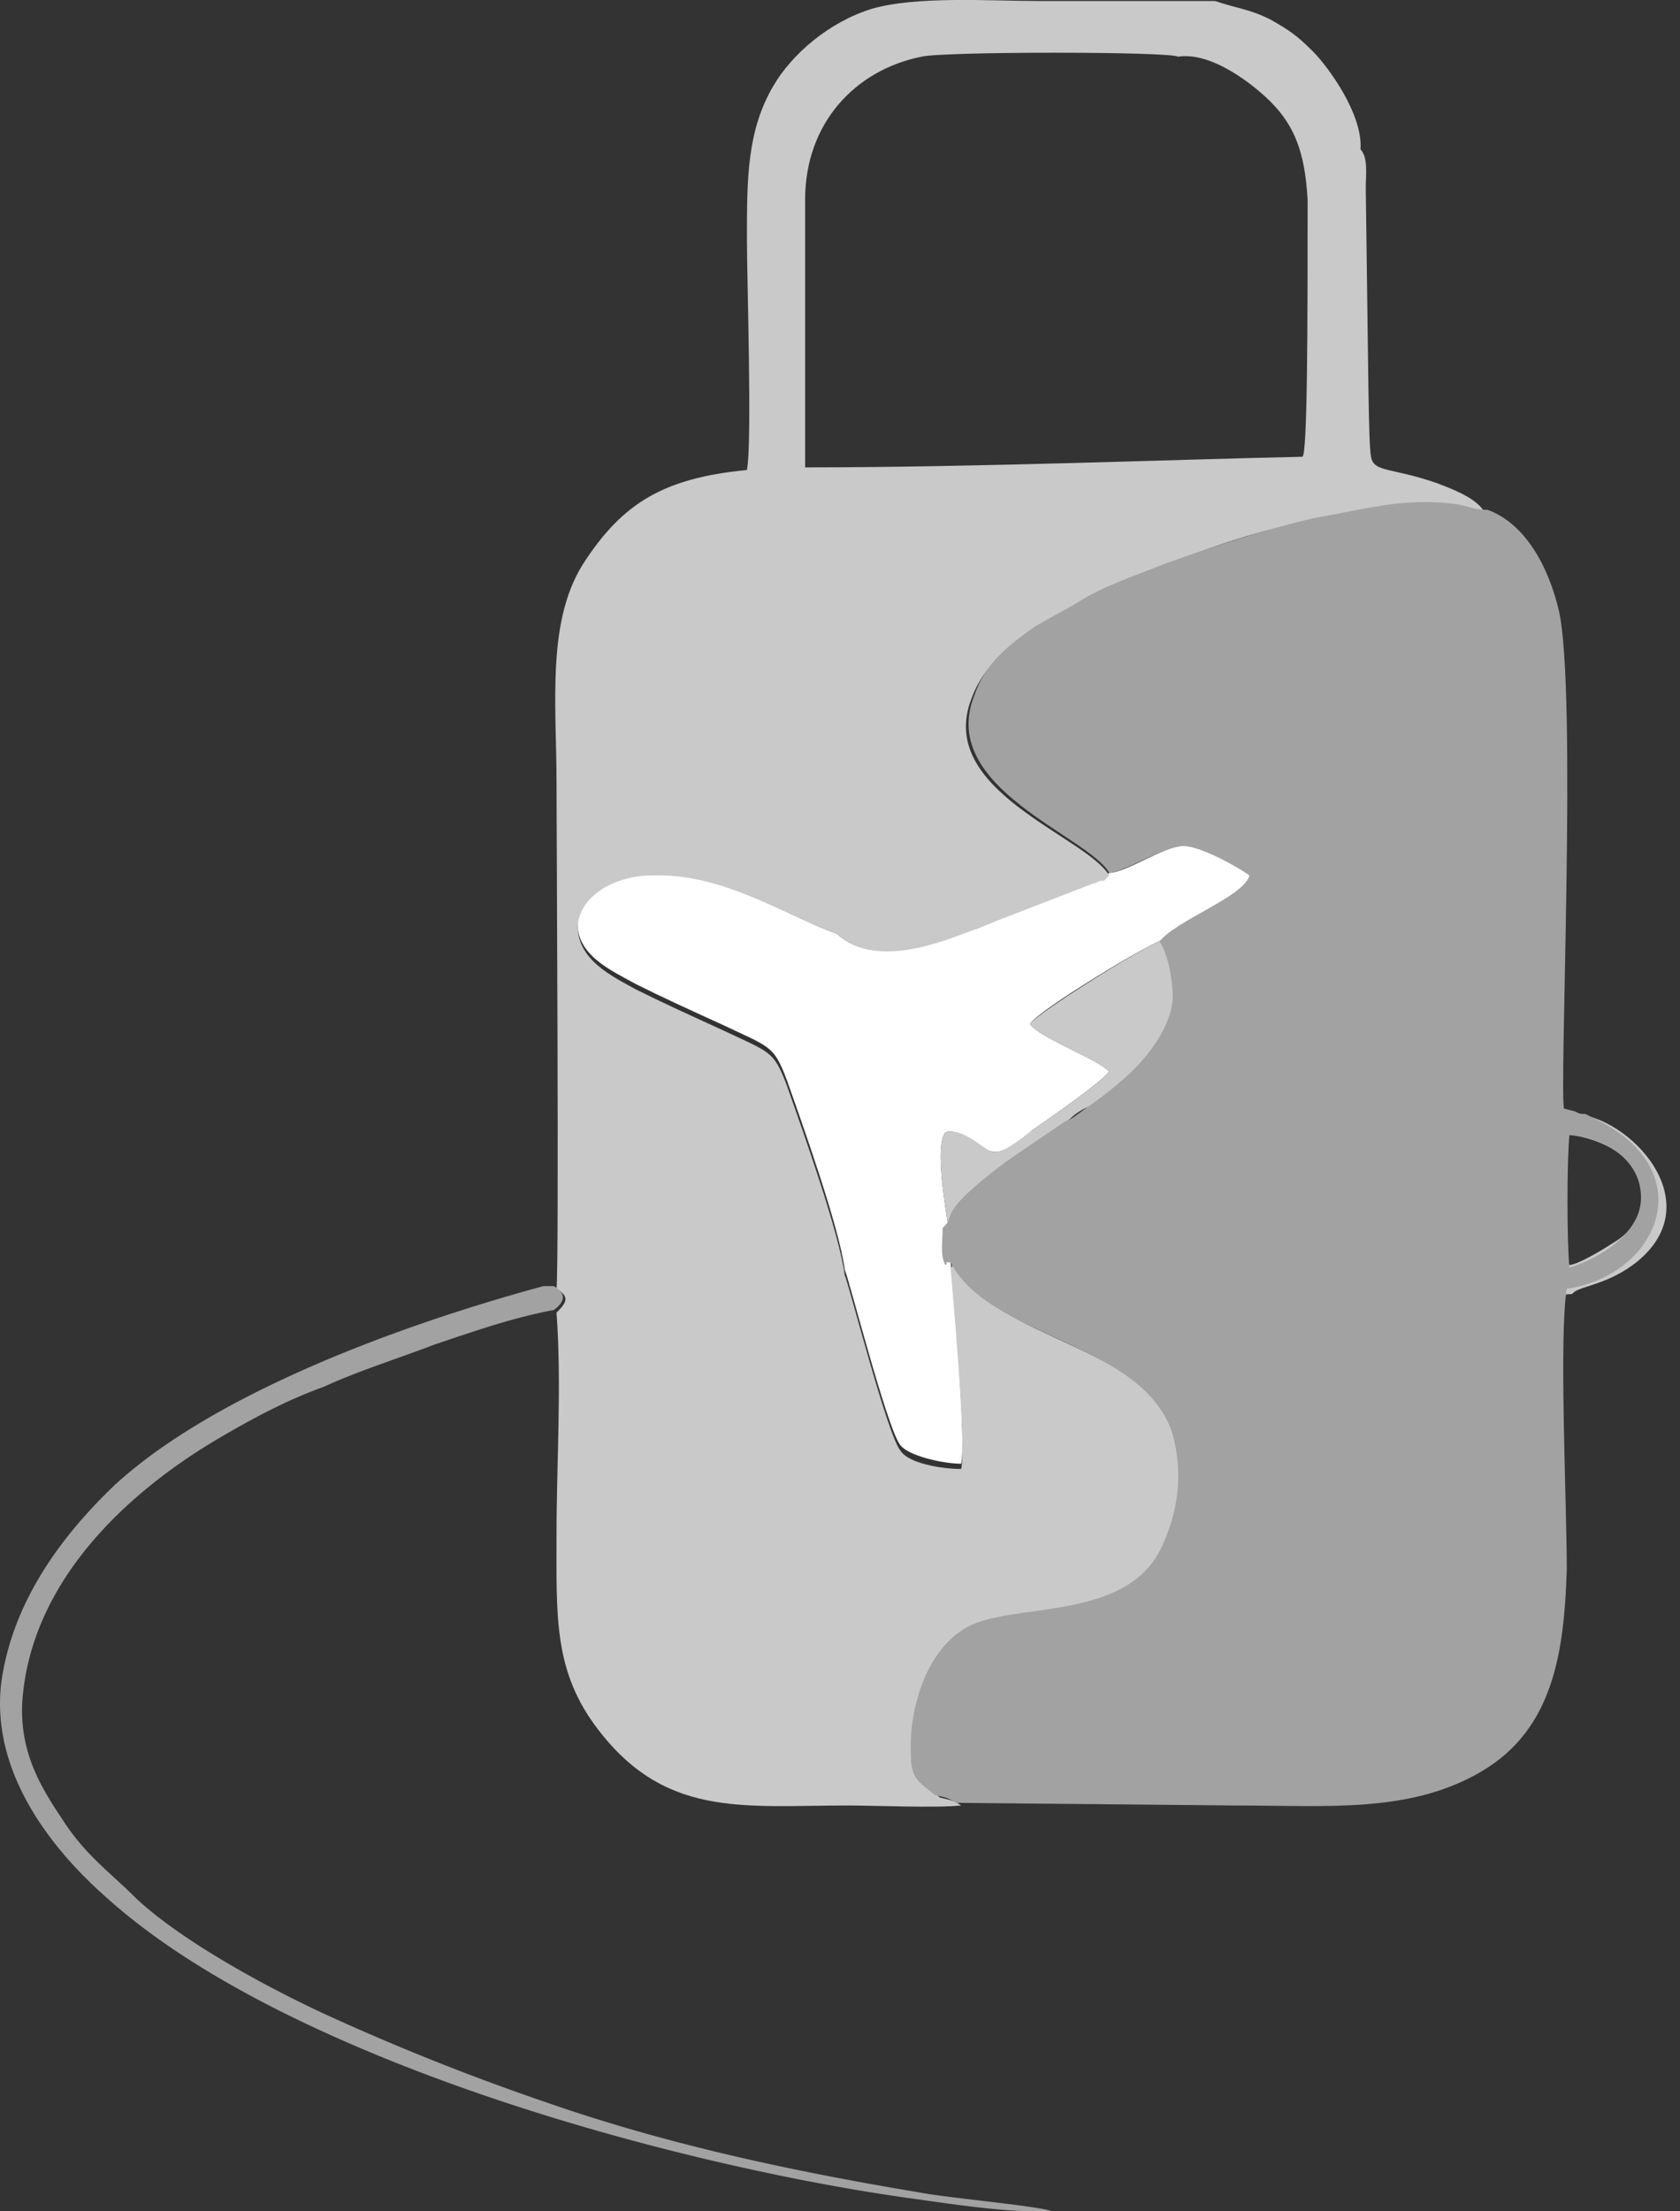 <svg width="38" height="50" fill="none" xmlns="http://www.w3.org/2000/svg"><rect width="100%" height="100%" fill="#333333" stroke="none"/><path fill-rule="evenodd" clip-rule="evenodd" d="M25.09 19.735l-.12.12h-.06c-.06 0-.119.06-.179.06L22.1 20.993c-.897.3-2.333.899-3.17.12-1.197-.42-2.513-1.378-4.188-1.438-.777-.06-1.675.42-1.675 1.138-.06.78.778 1.139 1.316 1.438.599.3 1.257.6 1.915.899 1.136.539 1.196.48 1.495 1.258.36 1.018 1.196 3.355 1.316 4.314.06.06.957 3.594 1.256 3.954.18.24.957.42 1.376.42.12-.54-.18-3.835-.239-4.554-.12-.24-.12-.48-.06-.839-.06-.42-.299-1.797-.06-2.097.3-.12.778.36 1.017.42.3.12.778-.3.957-.48.36-.24 1.556-1.078 1.735-1.318-.299-.3-1.615-.779-1.794-1.078.18-.3 2.751-1.857 3.05-1.917.36-.42 1.915-.959 2.034-1.498-.239-.18-1.196-.72-1.555-.66-.598.12-1.376.66-1.735.66z" fill="#fff"/><path fill-rule="evenodd" clip-rule="evenodd" d="M29.577 4.517c-.06-1.078-.3-1.677-.838-2.217-.359-.36-1.316-1.138-2.094-1.018-.179-.12-5.323-.12-5.802 0-1.495.3-2.632 1.498-2.632 3.235v6.051c3.888 0 8.375-.18 11.246-.24.12 0 .12-3.115.12-5.81zM18.929 21.113c.837.779 2.273.24 3.17-.12l2.632-1.018c.06 0 .12-.06.18-.06h.06l.12-.12c-.54-.899-3.949-1.918-3.111-4.014.239-.66.777-1.139 1.375-1.558.3-.18.658-.36.957-.54.539-.299 1.496-.658 2.034-.898 1.017-.42 2.274-.839 3.35-1.018 1.077-.24 2.094-.48 3.23-.3.3.06.36.12.659.12-.18-.3-.599-.48-1.077-.66-1.017-.359-1.436-.239-1.496-.598-.06-.3-.06-1.858-.12-6.111 0-.24.06-.66-.119-.84.06-.778-.718-1.857-1.077-2.216-.359-.36-.538-.48-.957-.719-.478-.24-.718-.24-1.256-.42h-3.948c-1.137 0-2.812-.12-3.829.18-.957.3-1.794 1.019-2.213 1.738-.598 1.018-.598 2.097-.598 3.475 0 .898.12 4.613 0 5.212-1.914.18-2.812.779-3.65 2.037-.896 1.318-.657 3.235-.657 5.033 0 .779.06 10.904 0 11.443.299.18.239.3 0 .54.12 1.617 0 3.414 0 5.032 0 1.797-.06 2.995.837 4.254 1.556 2.157 3.35 1.857 5.743 1.857.658 0 1.974.06 2.572 0-.18-.12-.239-.12-.478-.18-.36-.3-.479-.36-.539-.898-.06-1.019.36-2.577 1.496-2.996 1.136-.48 3.47-.12 4.187-1.737.36-.78.539-1.618.24-2.517-.659-2.097-4.128-2.157-5.025-3.894-.24 0 0 0-.12.06.06.719.359 4.014.24 4.553-.42 0-1.197-.12-1.377-.42-.299-.359-1.196-3.894-1.256-3.954-.12-.958-.957-3.295-1.316-4.313-.299-.78-.359-.72-1.495-1.258-.658-.3-1.316-.6-1.915-.899-.538-.3-1.316-.66-1.316-1.438.06-.719.898-1.138 1.675-1.138 1.615-.06 2.991.898 4.188 1.318z" fill="#C9C9C9"/><path fill-rule="evenodd" clip-rule="evenodd" d="M12.528 29.62c.24-.18.3-.36 0-.539h-.24c-3.529.959-7.537 2.516-9.69 4.494C1.342 34.773.265 36.27.026 38.068c-.24 2.097 1.256 3.834 2.333 4.793 4.007 3.655 12.681 6.051 18.125 6.83.897.12 2.333.36 3.29.3-.359-.12-2.393-.3-2.99-.42-2.872-.48-5.684-1.078-8.435-2.037a53.566 53.566 0 01-4.966-1.977c-1.555-.719-3.35-1.738-4.307-2.636-.598-.6-1.136-.959-1.675-1.798-.478-.718-.957-1.497-.897-2.636.18-2.696 2.333-4.733 4.487-5.99.717-.42 1.495-.84 2.333-1.14.777-.359 1.734-.658 2.512-.958.897-.3 1.735-.599 2.692-.779z" fill="#A2A2A2"/><path fill-rule="evenodd" clip-rule="evenodd" d="M21.441 27.703c.36-.3-.299-.24 1.436-1.498l1.316-.898c.12-.12.299-.24.479-.3.598-.42 1.196-.899 1.555-1.438.18-.24.359-.659.418-1.078 0-.42-.12-1.019-.299-1.258-.299.06-2.811 1.617-3.05 1.917.18.3 1.495.779 1.794 1.078-.18.24-1.376 1.079-1.735 1.318-.239.18-.717.6-.957.48-.239-.12-.658-.54-1.017-.42-.239.3 0 1.678.06 2.097zm14.118-2.037c.837.12 1.735.66 1.555 1.558-.06.48-.359.719-.658.899-.18.12-.778.479-.957.479-1.137.48-3.23.659-4.546.719-1.735.12-3.47 0-5.205 0 .06.12-.06.06.479.12.24 0 .419.06.598.06.897.06 2.931.12 3.829.18 1.076 0 2.751 0 3.768-.18.36-.06.778-.24 1.137-.24.12-.18.718-.18 1.376-.66 1.854-1.377-.12-3.414-1.376-3.414-.24.12-.18 0-.24.24s0 .18.24.24z" fill="#C9C9C9"/><path fill-rule="evenodd" clip-rule="evenodd" d="M25.09 19.735c.3 0 1.137-.54 1.615-.6.36-.06 1.316.48 1.556.66-.12.479-1.675 1.018-2.034 1.497.18.24.299.84.299 1.259 0 .36-.24.838-.419 1.078-.359.54-.957 1.019-1.555 1.438-.18.12-.3.24-.479.3l-1.316.898c-1.675 1.258-1.077 1.198-1.436 1.498 0 .36-.06.6.06.839.12-.06-.12-.06.12-.06.897 1.737 4.367 1.797 5.025 3.894.24.899.12 1.738-.24 2.517-.717 1.617-3.05 1.318-4.187 1.737-1.136.42-1.555 1.977-1.495 2.996 0 .539.18.599.538.898.24.06.3.06.479.18l6.34.06c2.094 0 3.949.18 5.564-.779 1.615-.959 1.854-2.696 1.914-4.553 0-1.498-.18-5.273 0-6.351 2.034-.3 3.051-2.576.778-3.774l-.36-.18c-.119 0-.119 0-.238-.06l-.24-.06c-.12-.3.3-9.466-.12-11.264-.239-1.018-.777-1.977-1.614-2.276-.3 0-.36-.06-.659-.12-1.196-.18-2.153.12-3.23.3-1.077.24-2.333.659-3.35 1.018-.598.24-1.495.54-2.034.899-.299.18-.658.36-.957.539-.598.42-1.136.839-1.376 1.558-.837 2.097 2.573 3.175 3.051 4.014zm10.41 8.927c-.06-.54-.06-2.457 0-2.996.837.06 1.675.6 1.615 1.498-.06.779-1.017 1.318-1.615 1.498z" fill="#A2A2A2"/></svg>